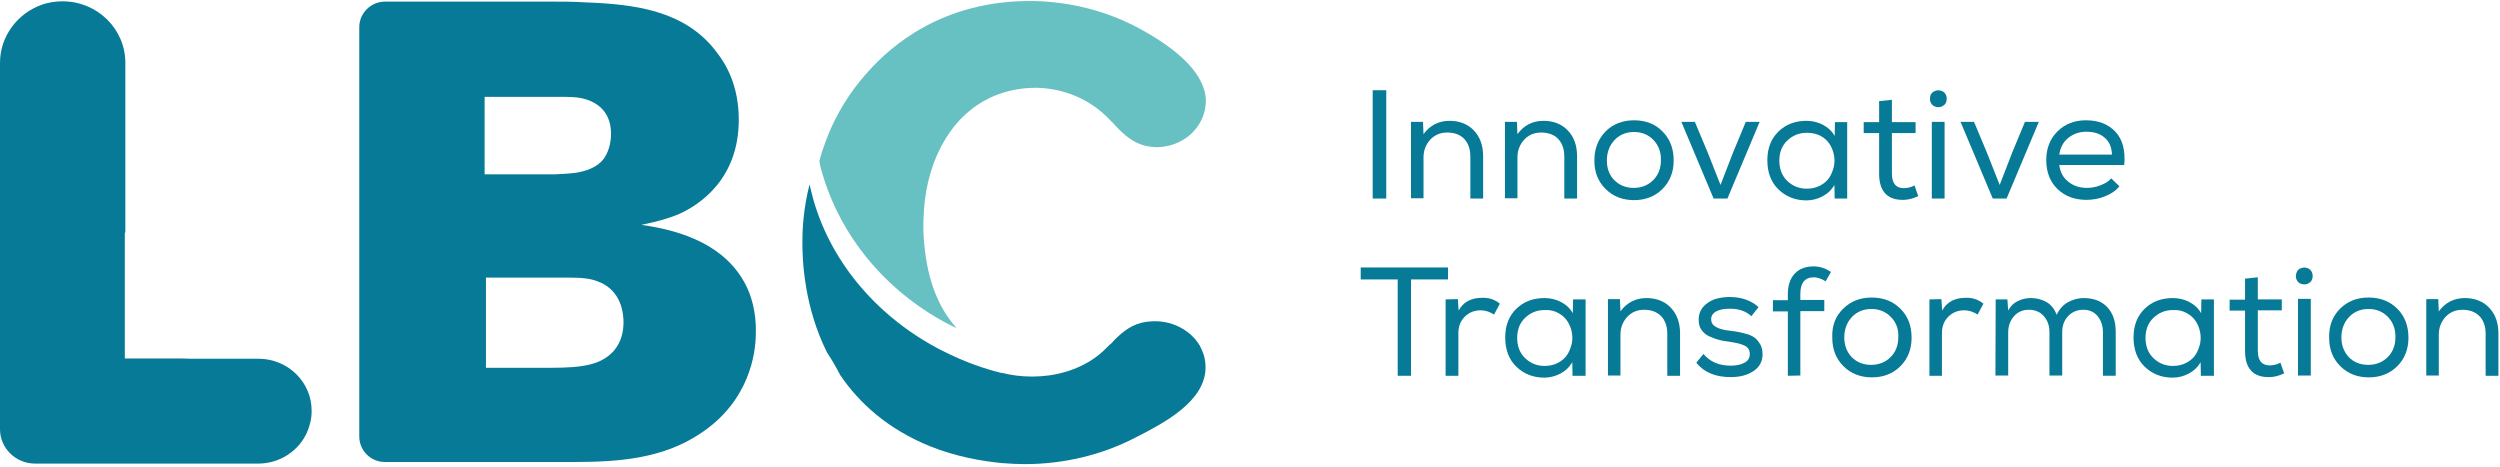 <?xml version="1.0" encoding="utf-8"?>
<!-- Generator: Adobe Illustrator 26.5.0, SVG Export Plug-In . SVG Version: 6.00 Build 0)  -->
<svg version="1.1" id="Layer_1" xmlns="http://www.w3.org/2000/svg" xmlns:xlink="http://www.w3.org/1999/xlink" x="0px" y="0px"
	 viewBox="0 0 939.4 175.4" style="enable-background:new 0 0 939.4 175.4;" xml:space="preserve">
<style type="text/css">
	.st0{clip-path:url(#SVGID_00000061443119748868786220000016973059072902466985_);}
	.st1{clip-path:url(#SVGID_00000166639391774248716870000017262230670942466714_);fill:#067A96;}
	.st2{fill:#67C0C2;}
	.st3{fill:#067A96;}
</style>
<g>
	<g>
		<defs>
			<polygon id="SVGID_1_" points="0,175.4 451.4,175.4 451.4,0.5 0,0.5 0,175.4 			"/>
		</defs>
		<clipPath id="SVGID_00000183934537315521133310000003042864022658584508_">
			<use xlink:href="#SVGID_1_"  style="overflow:visible;"/>
		</clipPath>
		<g style="clip-path:url(#SVGID_00000183934537315521133310000003042864022658584508_);">
			<defs>
				<polygon id="SVGID_00000116209624305644399500000009174852860885564581_" points="0,175.4 451.4,175.4 451.4,0.5 0,0.5 0,175.4 
									"/>
			</defs>
			<clipPath id="SVGID_00000155866912834879835510000004066962711123223693_">
				<use xlink:href="#SVGID_00000116209624305644399500000009174852860885564581_"  style="overflow:visible;"/>
			</clipPath>
			<path style="clip-path:url(#SVGID_00000155866912834879835510000004066962711123223693_);fill:#067A96;" d="M280.4,107.4
				c-7.5-15-23.6-20.7-39.4-22.9c7.5-1.6,9.9-2.4,14-4c7.6-3.4,22.6-13,22.6-35.5c0-13-4.9-21.1-8.4-25.5
				c-11.8-15.7-31-17.9-49-18.6c-4.4-0.3-9.1-0.3-13.8-0.3h-61.7c-5.3,0-9.7,4.3-9.7,9.6v33.3v32.6v60.5V164c0,5.3,4.3,9.6,9.6,9.6
				h19.2h51.8c16.7,0,33.5-1.2,47.7-10.8c18.2-12,20.7-29.9,20.7-37.5C284.3,116.8,281.9,110.4,280.4,107.4L280.4,107.4z
				 M182.1,36.4h30.3c4,0,6.2,0.4,8,1c8.6,2.8,9.2,9.9,9.2,12.9c0,3.2-0.8,5.5-1.2,6.5c-1.2,3.2-3.8,6.7-11.8,8.1
				c-2.8,0.4-7.8,0.6-8,0.6h-26.5L182.1,36.4L182.1,36.4L182.1,36.4z M230.4,132.1c-4.6,4.8-10.8,6.1-23.3,6.1h-24.5v-33.9h30.5
				c6,0,8.8,0.4,11.4,1.4c4,1.4,9.8,5.4,9.8,15.7C234.2,127.1,232,130.3,230.4,132.1L230.4,132.1z"/>
			<path style="clip-path:url(#SVGID_00000155866912834879835510000004066962711123223693_);fill:#067A96;" d="M97.1,134.8H71.8
				c-1.9-0.1-3.9-0.1-5.9-0.1h-19l0,0V87.4l0,0h0.2V23.6c0-12.7-10.5-23.1-23.6-23.1c-2.7,0-5.2,0.4-7.6,1.2C6.7,4.9,0,13.5,0,23.6
				v63.7l0,0V116v4.8v40.5c0,7.1,5.9,12.9,13.2,12.9h13.6H56h4.4h36.6c8.2,0,15.2-4.8,18.3-11.6c1.1-2.5,1.8-5.2,1.8-8.1
				C117.2,143.6,108.2,134.8,97.1,134.8L97.1,134.8z"/>
		</g>
	</g>
	<path class="st2" d="M308.8,64.5c6.9,24.3,24,44.7,46.8,56.9c1,0.5,2,1,3,1.5c0.2,0.1,0.5,0.2,0.8,0.3
		c-5.6-6.2-10.3-15.4-11.9-29.5c-0.6-5-0.6-8.8-0.5-10.8c0.4-21.9,9.8-35,16.9-40.9c9.8-8.4,21.1-9.1,25.9-9
		c8.5,0.2,16.8,3.2,23.3,8.4c2,1.6,3.8,3.5,5.6,5.3c0-0.1-0.1-0.2-0.2-0.2c0.1,0.2,0.3,0.3,0.4,0.5c3.6,3.8,7.4,7.3,13.2,8.1
		c0.7,0.1,1.4,0.1,2.1,0.2c6.8,0.1,12.8-3.2,16.1-8.2c1.7-2.6,2.7-5.6,2.8-8.8c0.1-3.2-1-6.3-2.7-9.2c-0.2-0.3-0.6-1-0.7-1.1
		c-5-7.5-14.6-13.5-21.6-17.3c-12-6.5-25.7-10-39.5-10.3c-34.7-0.6-54.3,17.5-62.2,26.3c-1.1,1.2-2.2,2.5-3.2,3.7
		c-6,7.4-10.1,15.1-12.8,22.3c-1,2.7-1.9,5.3-2.5,7.8C308,61.7,308.4,63.1,308.8,64.5L308.8,64.5z"/>
	<path class="st3" d="M452.1,132.7c-0.3-0.9-0.8-1.8-1.2-2.7c-3.2-5.5-9.6-9.3-17-9.3c-1,0-1.9,0.1-2.9,0.2
		c-5.5,0.7-8.9,3.6-12.1,6.7c-0.6,0.6-1.1,1.3-1.8,1.9c0.1-0.2,0.2-0.3,0.4-0.5c-1.9,1.9-3.7,3.8-6,5.4c-6.8,4.8-15.1,7.1-23.7,7.1
		c-4.4,0-8.2-0.6-11.3-1.4l0,0l0,0v0.1c-6.9-1.7-13.5-4.1-19.7-7.1c-1-0.5-2.1-1-3.1-1.5c-23.3-12-40.9-32.1-47.9-56
		c-0.6-2.1-1.1-4.2-1.6-6.3c-2.4,9.4-2.7,17.2-2.7,21.8c0,6.9,0.7,24.3,9.3,41.4c1.8,2.7,3.4,5.5,4.9,8.4
		c7.1,10.5,17.8,20.3,33.8,26.8c10,4,19.7,5.6,26.9,6.3c3.6,0.3,6.5,0.4,8.6,0.4c14.6,0,29-3.4,41.7-10
		c10.8-5.5,26.3-13.6,26.3-26.4C453,136.1,452.7,134.4,452.1,132.7L452.1,132.7z"/>
	<g>
		<path class="st3" d="M515.8,33.9h5.1v40.7h-5.1V33.9z"/>
		<path class="st3" d="M530.3,45.8h4.4l0.2,4.6c2.4-3.3,5.7-5,9.8-5c3.7,0,6.8,1.2,9.1,3.6c2.3,2.4,3.5,5.6,3.5,9.7v15.9h-4.8V58.8
			c0-2.8-0.8-5-2.3-6.6s-3.7-2.4-6.4-2.4c-2.6,0-4.7,0.9-6.4,2.7c-1.6,1.8-2.5,4-2.5,6.6v15.4h-4.7V45.8L530.3,45.8z"/>
		<path class="st3" d="M565.6,45.8h4.4l0.2,4.6c2.4-3.3,5.7-5,9.8-5c3.7,0,6.8,1.2,9.1,3.6c2.3,2.4,3.5,5.6,3.5,9.7v15.9h-4.8V58.8
			c0-2.8-0.8-5-2.3-6.6s-3.7-2.4-6.4-2.4c-2.6,0-4.7,0.9-6.4,2.7c-1.6,1.8-2.5,4-2.5,6.6v15.4h-4.7V45.8L565.6,45.8z"/>
		<path class="st3" d="M603.3,49.4c2.8-2.8,6.4-4.2,10.7-4.2c4.4,0,8,1.4,10.7,4.2c2.8,2.8,4.2,6.4,4.2,10.9c0,4.3-1.4,7.9-4.2,10.7
			c-2.8,2.8-6.4,4.2-10.7,4.2c-4.3,0-7.9-1.4-10.7-4.2c-2.8-2.8-4.2-6.3-4.2-10.7C599.1,55.9,600.5,52.3,603.3,49.4z M621.3,52.6
			c-1.9-2-4.4-3-7.3-3c-2.9,0-5.4,1-7.3,3c-1.9,2-2.9,4.6-2.9,7.7c0,3,0.9,5.5,2.8,7.4c1.9,1.9,4.3,2.9,7.3,2.9c2.9,0,5.4-1,7.3-2.9
			c1.9-1.9,2.9-4.4,2.9-7.4C624.2,57.1,623.2,54.6,621.3,52.6z"/>
		<path class="st3" d="M636.9,45.9l4.7,11.2l4.9,12.4l4.8-12.4l4.7-11.3h5.2l-12.1,28.8h-5.2l-12.1-28.8H636.9z"/>
		<path class="st3" d="M689.4,74.7l-0.1-5.2c-1.1,1.9-2.6,3.3-4.5,4.3c-1.9,1-4,1.5-6,1.5c-4.2,0-7.7-1.4-10.5-4.1
			c-2.8-2.7-4.2-6.4-4.2-11c0-4.5,1.4-8.1,4.2-10.8c2.8-2.7,6.3-4,10.5-4c2.2,0,4.3,0.5,6.2,1.5s3.4,2.4,4.4,4.2l0.1-5.2h4.6v28.7
			h-4.6L689.4,74.7z M678.9,49.9c-2.9,0-5.3,1-7.3,2.9c-2,1.9-3,4.4-3,7.6c0,3.1,1,5.7,3,7.6c2,1.9,4.4,2.9,7.3,2.9
			c1.9,0,3.6-0.4,5.1-1.2c1.5-0.8,2.6-1.8,3.4-3c0.8-1.2,1.3-2.6,1.7-4.1c0.3-1.5,0.3-3,0-4.5c-0.3-1.5-0.9-2.9-1.7-4.1
			c-0.8-1.2-1.9-2.2-3.4-3C682.6,50.3,680.9,49.9,678.9,49.9L678.9,49.9z"/>
		<path class="st3" d="M710.9,45.9h8.9V50h-8.9v15.2c0,3.7,1.5,5.5,4.5,5.5c1.3,0,2.6-0.3,4-1l1.4,4c-1.9,0.9-3.8,1.4-5.6,1.4
			c-6,0.1-9.1-3.2-9.1-9.8V50h-5.8v-4.1h5.8V38l4.8-0.5V45.9z"/>
		<path class="st3" d="M726.8,34.3c1-0.5,2.1-0.5,3.1,0c1,0.5,1.6,1.5,1.6,2.8c0,1.3-0.5,2.2-1.6,2.8c-1,0.5-2.1,0.5-3.1,0
			c-1-0.5-1.6-1.5-1.6-2.8C725.2,35.8,725.7,34.9,726.8,34.3z M725.9,74.6h4.8V45.8h-4.8V74.6z"/>
		<path class="st3" d="M741.8,45.9l4.7,11.2l4.9,12.4l4.8-12.4l4.7-11.3h5.2L754,74.6h-5.2l-12.1-28.8H741.8z"/>
		<path class="st3" d="M796.4,70c-1.4,1.7-3.2,2.9-5.5,3.8c-2.2,0.9-4.6,1.3-6.9,1.3c-4.5,0-8.1-1.4-10.9-4.1
			c-2.8-2.7-4.2-6.4-4.2-10.9c0-4.3,1.4-7.9,4.2-10.7c2.8-2.8,6.4-4.2,10.7-4.2c4.7,0,8.3,1.4,11.1,4.3c2.7,2.9,3.8,7.1,3.3,12.5
			h-24.4c0.3,2.6,1.4,4.7,3.3,6.2c1.9,1.6,4.3,2.4,7.1,2.4c1.7,0,3.4-0.3,5.1-1c1.7-0.6,3.1-1.5,4-2.6L796.4,70L796.4,70z
			 M793.6,58.1c-0.1-2.8-1-4.9-2.8-6.4c-1.7-1.5-4-2.2-6.9-2.2c-2.6,0-4.8,0.8-6.7,2.3s-3,3.6-3.4,6.3L793.6,58.1L793.6,58.1z"/>
	</g>
	<g>
		<path class="st3" d="M511.3,105v-4.5h32.8v4.5h-13.9v36.2h-5V105H511.3z"/>
		<path class="st3" d="M547.8,112.4l0.3,4.3c1.7-3.2,4.7-4.8,8.8-4.8c2.5-0.1,4.7,0.6,6.7,2.2l-2.2,4.1c-1.5-1-3.2-1.6-5-1.6
			c-2.4,0-4.4,0.8-6,2.4c-1.6,1.6-2.4,3.6-2.4,6.2v16h-4.8v-28.7L547.8,112.4L547.8,112.4z"/>
		<path class="st3" d="M590.9,141.3l-0.1-5.2c-1.1,1.9-2.6,3.3-4.5,4.3c-1.9,1-4,1.5-6,1.5c-4.2,0-7.7-1.4-10.5-4.1
			c-2.8-2.7-4.2-6.4-4.2-11c0-4.5,1.4-8.1,4.2-10.8c2.8-2.7,6.3-4,10.6-4c2.2,0,4.3,0.5,6.2,1.5c1.9,1,3.4,2.4,4.4,4.2l0.1-5.2h4.7
			v28.7H591L590.9,141.3z M580.4,116.5c-2.9,0-5.3,1-7.3,2.9c-2,1.9-3,4.4-3,7.6c0,3.1,1,5.7,3,7.6c2,1.9,4.4,2.9,7.3,2.9
			c1.9,0,3.6-0.4,5.1-1.2c1.5-0.8,2.6-1.8,3.4-3c0.8-1.2,1.3-2.6,1.7-4.1c0.3-1.5,0.3-3,0-4.5c-0.3-1.5-0.9-2.9-1.7-4.1
			c-0.8-1.2-1.9-2.2-3.4-3C584.1,116.8,582.4,116.4,580.4,116.5L580.4,116.5z"/>
		<path class="st3" d="M604.3,112.4h4.4l0.2,4.6c2.4-3.3,5.7-5,9.8-5c3.7,0,6.8,1.2,9.1,3.6c2.3,2.4,3.5,5.6,3.5,9.7v15.9h-4.8
			v-15.8c0-2.8-0.8-5-2.3-6.6c-1.6-1.6-3.7-2.4-6.4-2.4c-2.6,0-4.7,0.9-6.4,2.7c-1.6,1.8-2.5,4-2.5,6.6v15.4h-4.7V112.4L604.3,112.4
			z"/>
		<path class="st3" d="M658.1,118.8c-2.1-1.9-4.7-2.8-8.1-2.8c-2.1,0-3.8,0.3-5.1,1c-1.3,0.7-2,1.8-1.9,3.1c0,2.3,2.4,3.7,7.2,4.2
			c1.4,0.2,2.5,0.3,3.3,0.5c0.9,0.2,1.9,0.4,3.2,0.8c1.2,0.4,2.2,0.9,2.9,1.5c0.7,0.6,1.3,1.4,1.9,2.4c0.5,1,0.8,2.2,0.8,3.6
			c0,2.8-1.2,4.9-3.5,6.4c-2.3,1.5-5.1,2.2-8.5,2.2c-5.7,0-10-1.8-12.9-5.4l2.7-3.3c2.4,2.9,5.8,4.4,10.2,4.4c1.9,0,3.6-0.3,5-1
			c1.5-0.7,2.2-1.8,2.2-3.4c0-1.4-0.6-2.5-1.9-3.1c-1.3-0.7-3.3-1.1-5.8-1.5c-1.6-0.2-3-0.4-4.2-0.8c-1.2-0.3-2.3-0.8-3.5-1.3
			c-1.2-0.6-2.1-1.4-2.8-2.4s-1-2.3-1-3.8c0-1.9,0.6-3.6,1.8-4.9c1.2-1.3,2.6-2.2,4.3-2.8c1.7-0.5,3.5-0.8,5.5-0.8
			c4.5,0,8.1,1.3,10.9,3.8L658.1,118.8L658.1,118.8z"/>
		<path class="st3" d="M671.8,141.2V117h-5.6v-4.2h5.6v-2.3c0-3.3,0.9-5.9,2.6-7.7c1.7-1.8,4.1-2.7,7.1-2.7c2.3,0,4.5,0.7,6.5,2.1
			l-2,3.5c-1.6-1-3.1-1.5-4.4-1.5c-3.4,0-5.1,2.1-5.1,6.2v2.3h9v4.2h-9v24.2L671.8,141.2L671.8,141.2z"/>
		<path class="st3" d="M692.6,116c2.8-2.8,6.4-4.2,10.7-4.2c4.4,0,8,1.4,10.8,4.2c2.8,2.8,4.2,6.4,4.2,10.9c0,4.3-1.4,7.9-4.2,10.7
			c-2.8,2.8-6.4,4.2-10.7,4.2c-4.3,0-7.9-1.4-10.7-4.2c-2.8-2.8-4.2-6.3-4.2-10.7C688.3,122.4,689.7,118.8,692.6,116z M710.5,119.1
			c-1.9-2-4.4-3-7.3-3c-2.9,0-5.4,1-7.3,3c-1.9,2-2.9,4.6-2.9,7.7c0,3,1,5.5,2.8,7.4c1.9,1.9,4.3,2.9,7.3,2.9c2.9,0,5.4-1,7.3-2.9
			c1.9-1.9,2.9-4.4,2.9-7.4C713.5,123.7,712.5,121.1,710.5,119.1z"/>
		<path class="st3" d="M729.5,112.4l0.3,4.3c1.7-3.2,4.7-4.8,8.8-4.8c2.5-0.1,4.7,0.6,6.7,2.2l-2.2,4.1c-1.5-1-3.2-1.6-5-1.6
			c-2.4,0-4.4,0.8-6,2.4c-1.6,1.6-2.4,3.6-2.4,6.2v16H725v-28.7L729.5,112.4L729.5,112.4z"/>
		<path class="st3" d="M749.9,112.5h4.4l0.3,4.2c0.8-1.6,2-2.8,3.5-3.5c1.5-0.8,3.2-1.2,5-1.2c2.2,0,4.1,0.5,5.9,1.5
			c1.7,1,3,2.6,3.8,4.8c1-2.1,2.4-3.7,4.2-4.7c1.8-1,3.8-1.6,5.9-1.6c3.8,0,6.7,1.1,8.9,3.4s3.2,5.4,3.2,9.4v16.4h-4.8v-16.4
			c0-2.4-0.7-4.4-2-6c-1.3-1.6-3.1-2.4-5.4-2.4c-2.3,0-4.2,0.8-5.7,2.4c-1.5,1.6-2.2,3.6-2.2,6v16.3h-4.8v-16.3c0-2.4-0.7-4.4-2.1-6
			c-1.4-1.6-3.3-2.4-5.6-2.4s-4.2,0.8-5.6,2.4c-1.4,1.6-2.2,3.6-2.2,6v16.3h-4.8L749.9,112.5L749.9,112.5z"/>
		<path class="st3" d="M827,141.3l-0.1-5.2c-1.1,1.9-2.6,3.3-4.5,4.3c-1.9,1-4,1.5-6,1.5c-4.2,0-7.7-1.4-10.5-4.1
			c-2.8-2.7-4.2-6.4-4.2-11c0-4.5,1.4-8.1,4.2-10.8c2.8-2.7,6.3-4,10.6-4c2.2,0,4.3,0.5,6.2,1.5c1.9,1,3.4,2.4,4.4,4.2l0.1-5.2h4.7
			v28.7h-4.6L827,141.3z M816.5,116.5c-2.9,0-5.3,1-7.3,2.9c-2,1.9-3,4.4-3,7.6c0,3.1,1,5.7,3,7.6c2,1.9,4.4,2.9,7.3,2.9
			c1.9,0,3.6-0.4,5.1-1.2c1.5-0.8,2.6-1.8,3.4-3c0.8-1.2,1.3-2.6,1.7-4.1c0.3-1.5,0.3-3,0-4.5c-0.3-1.5-0.9-2.9-1.7-4.1
			c-0.8-1.2-1.9-2.2-3.4-3C820.1,116.8,818.5,116.4,816.5,116.5L816.5,116.5z"/>
		<path class="st3" d="M848.5,112.5h8.9v4.1h-9v15.2c0,3.7,1.5,5.5,4.5,5.5c1.3,0,2.6-0.3,4-1l1.4,4c-1.9,0.9-3.8,1.4-5.6,1.4
			c-6,0.1-9.1-3.2-9.1-9.8v-15.2h-5.8v-4.1h5.8v-7.9l4.8-0.5V112.5z"/>
		<path class="st3" d="M864.3,100.9c1-0.5,2.1-0.5,3.1,0c1,0.5,1.6,1.5,1.6,2.8c0,1.3-0.5,2.2-1.6,2.8c-1,0.5-2.1,0.5-3.1,0
			c-1-0.5-1.6-1.5-1.6-2.8C862.8,102.3,863.3,101.4,864.3,100.9z M863.5,141.1h4.8v-28.8h-4.8V141.1z"/>
		<path class="st3" d="M879.3,116c2.8-2.8,6.4-4.2,10.7-4.2c4.4,0,8,1.4,10.8,4.2c2.8,2.8,4.2,6.4,4.2,10.9c0,4.3-1.4,7.9-4.2,10.7
			c-2.8,2.8-6.4,4.2-10.7,4.2c-4.3,0-7.9-1.4-10.7-4.2c-2.8-2.8-4.2-6.3-4.2-10.7C875.1,122.4,876.5,118.8,879.3,116z M897.3,119.1
			c-1.9-2-4.4-3-7.3-3c-2.9,0-5.4,1-7.3,3c-1.9,2-2.9,4.6-2.9,7.7c0,3,1,5.5,2.8,7.4s4.3,2.9,7.3,2.9c2.9,0,5.4-1,7.3-2.9
			c1.9-1.9,2.9-4.4,2.9-7.4C900.2,123.7,899.2,121.1,897.3,119.1z"/>
		<path class="st3" d="M911.8,112.4h4.4l0.2,4.6c2.4-3.3,5.7-5,9.8-5c3.7,0,6.8,1.2,9.1,3.6s3.5,5.6,3.5,9.7v15.9H934v-15.8
			c0-2.8-0.8-5-2.3-6.6c-1.6-1.6-3.7-2.4-6.4-2.4c-2.6,0-4.7,0.9-6.4,2.7c-1.6,1.8-2.5,4-2.5,6.6v15.4h-4.7V112.4L911.8,112.4z"/>
	</g>
</g>
</svg>

